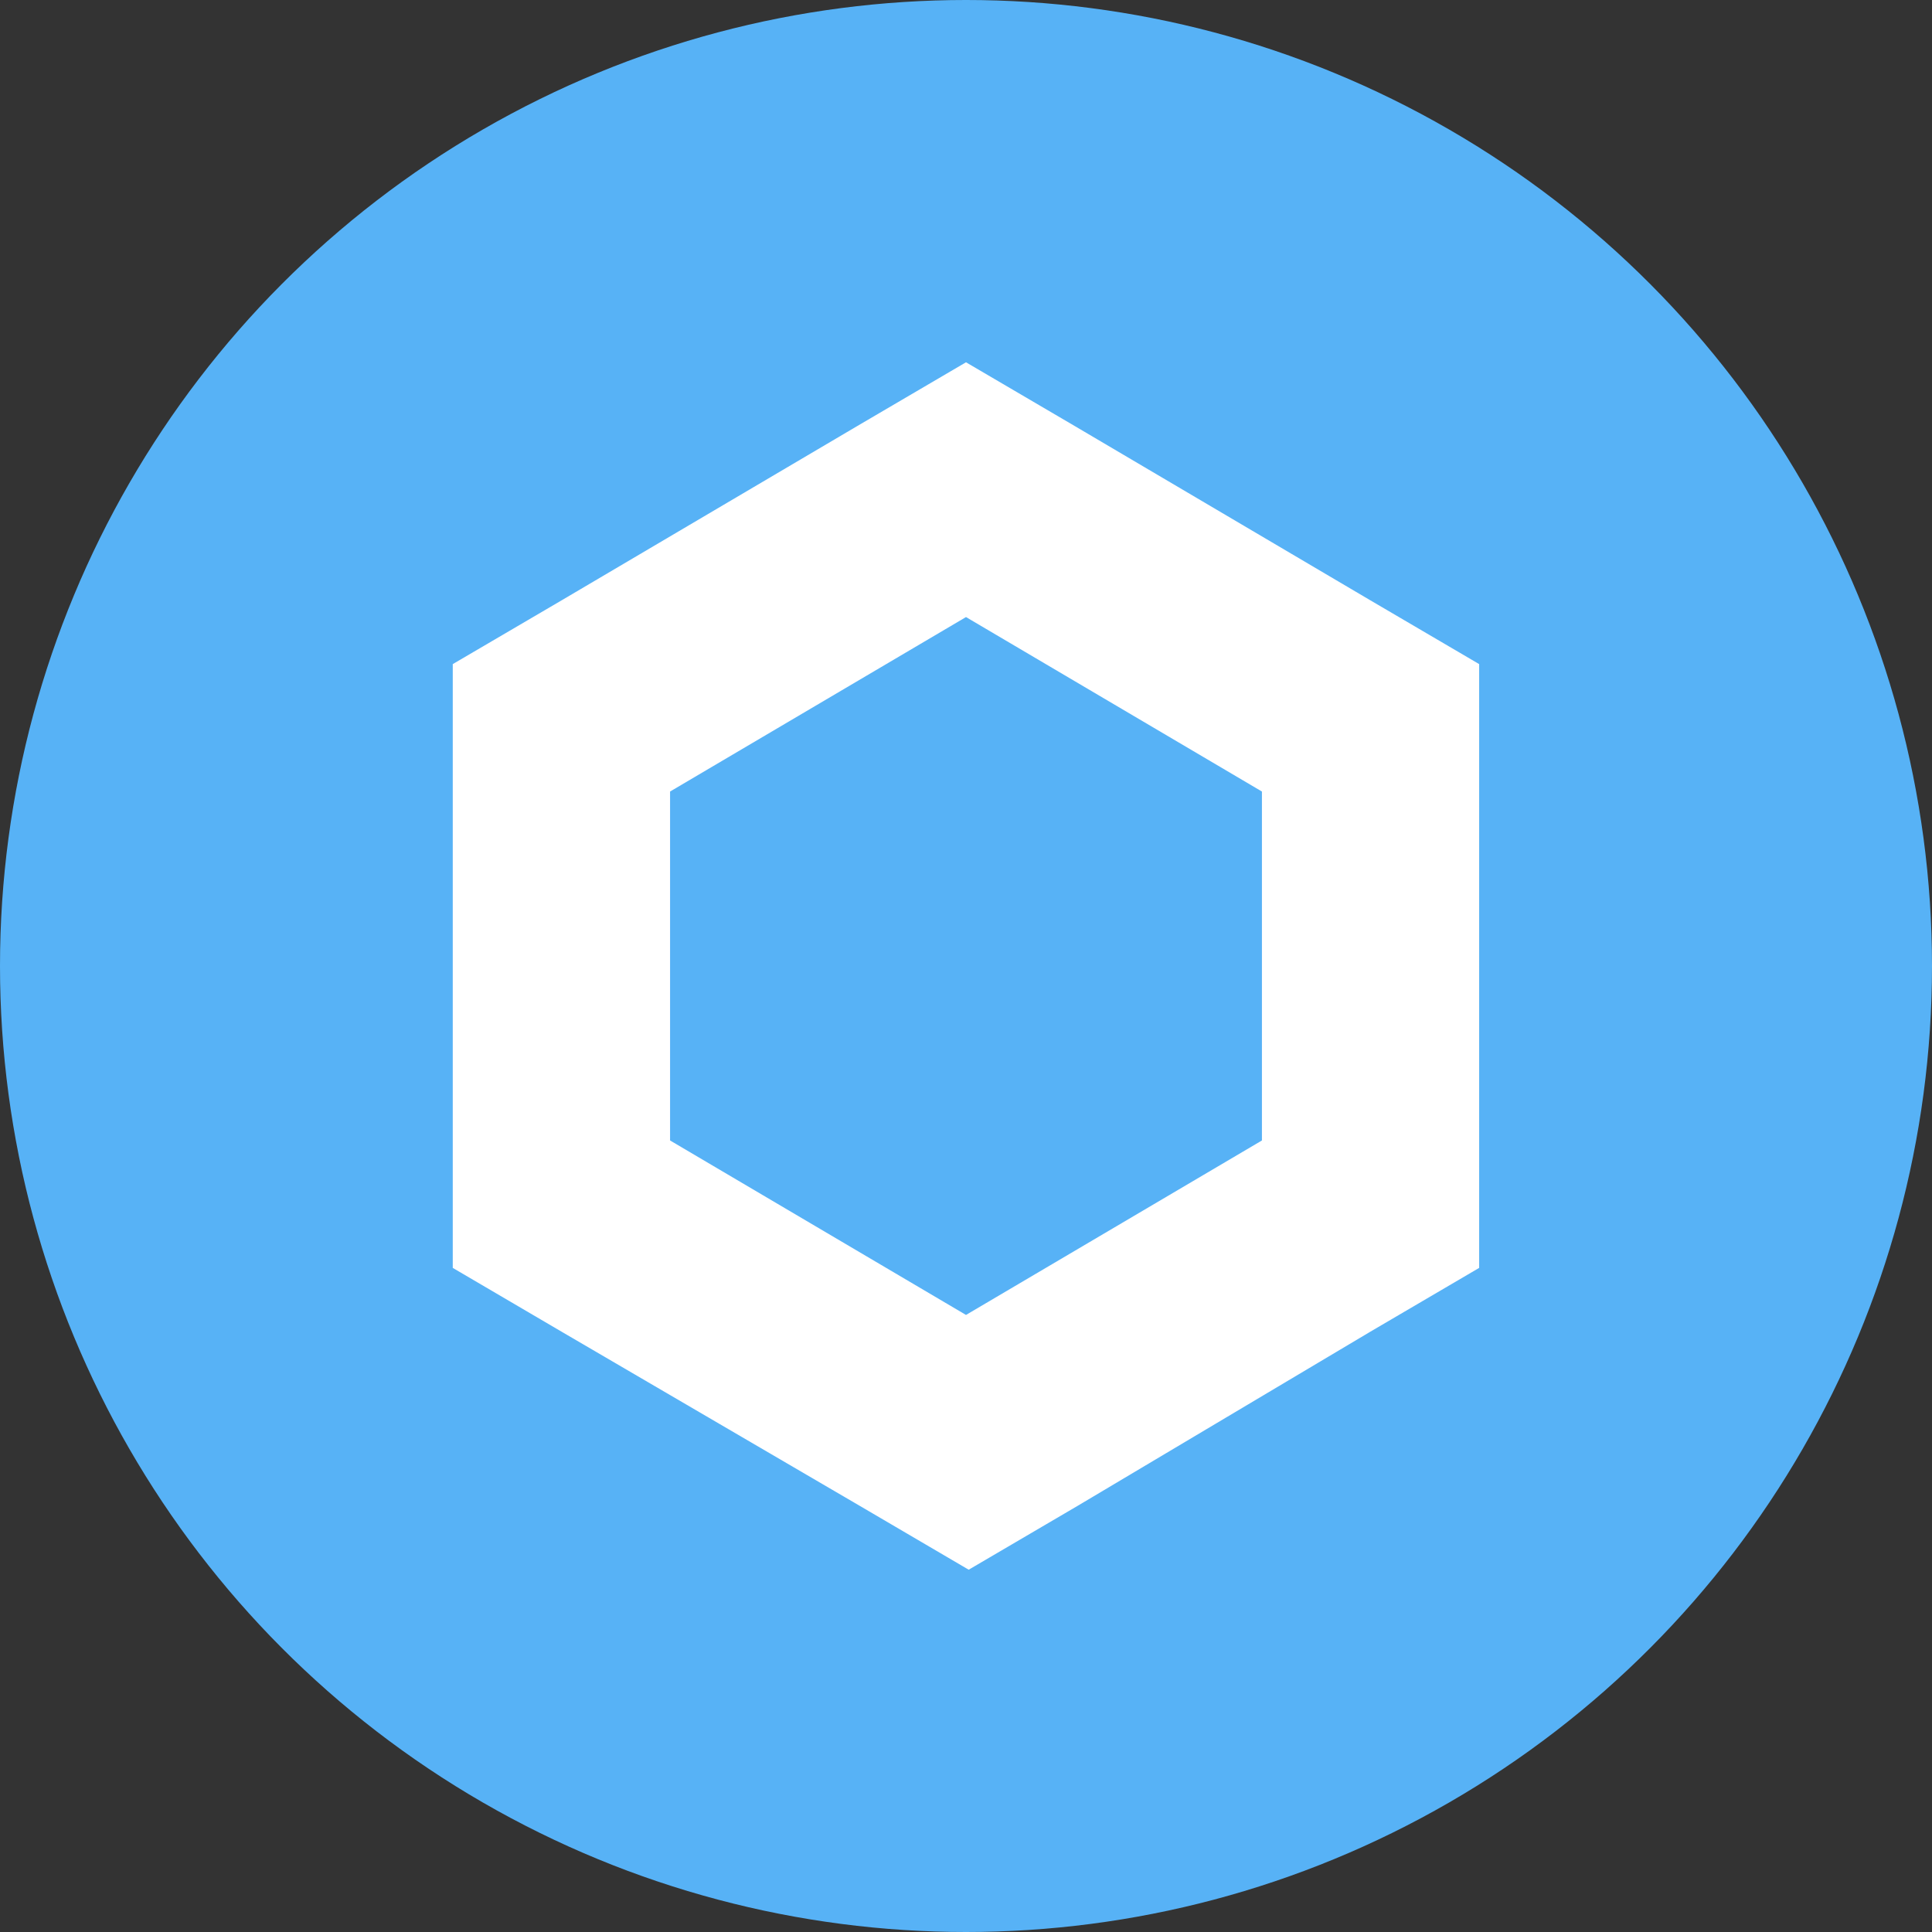 <svg id="btc_1_" data-name="btc (1)" xmlns="http://www.w3.org/2000/svg" width="23" height="23" viewBox="0 0 23 23">
  <rect x="0" y="0" width="23" height="23" fill="#333333" stroke="none"/>
  <g id="Group_2625" data-name="Group 2625">
    <g id="link">
      <circle id="Ellipse_205" data-name="Ellipse 205" cx="11.5" cy="11.5" r="11.5" fill="#57b2f6"/>
      <path id="Path_3629" data-name="Path 3629" d="M11.5,4.313l-1.293.758L6.684,7.148l-1.294.758v7.188l1.293.758,3.556,2.077,1.293.758,1.293-.758,3.491-2.077,1.293-.758V7.906l-1.293-.758L12.793,5.071ZM7.977,13.577V9.423L11.5,7.346l3.523,2.077v4.154L11.5,15.654,7.977,13.577Z" fill="#fff"/>
    </g>
  </g>
</svg>
